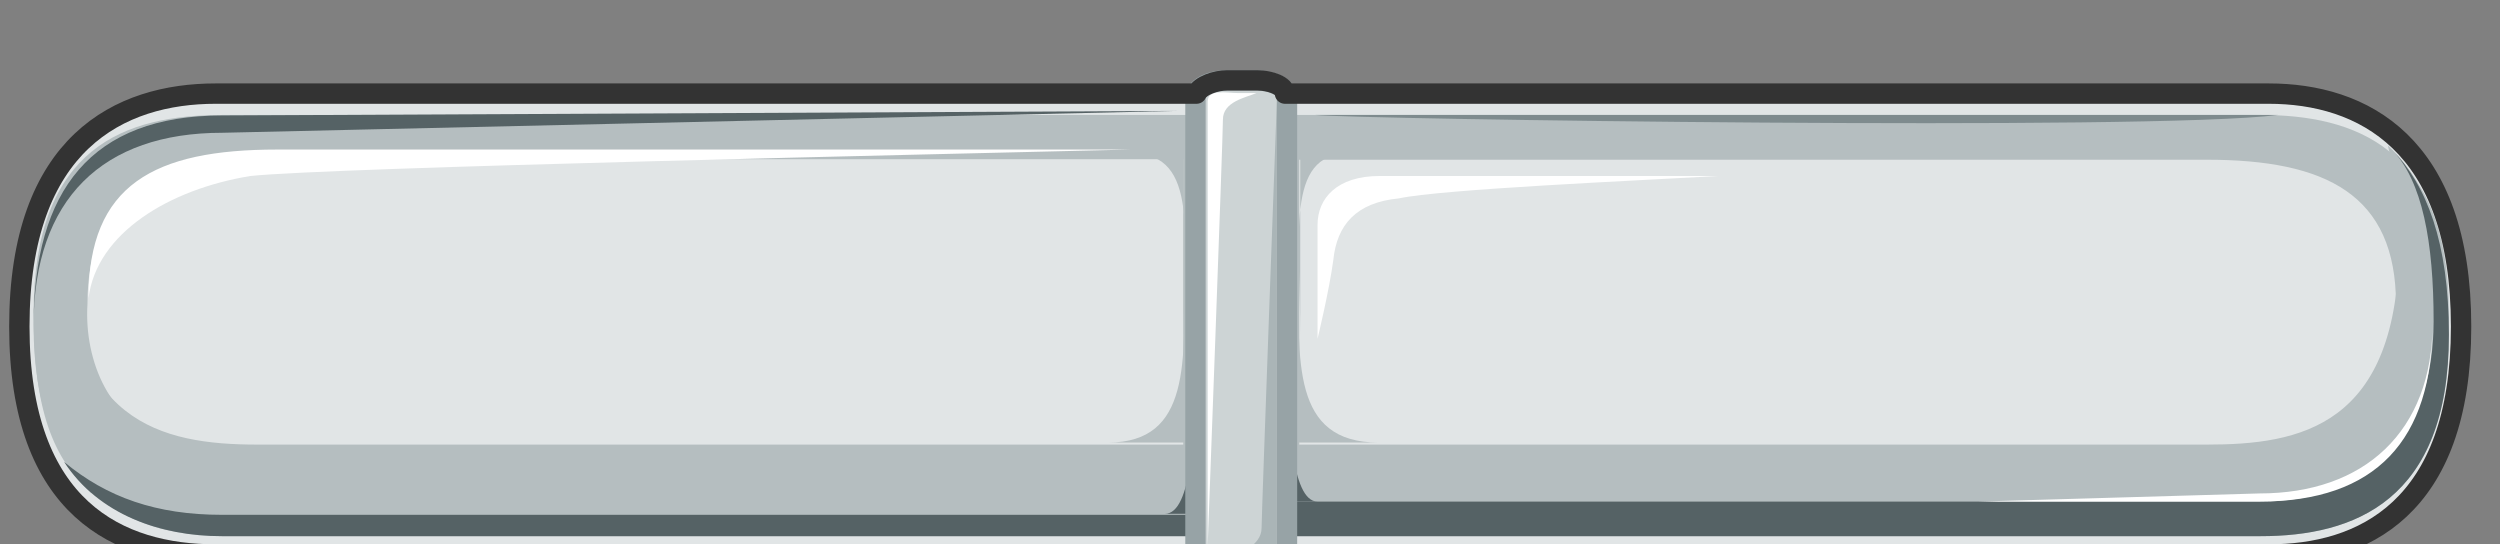 <svg xmlns="http://www.w3.org/2000/svg" version="1.0" viewBox="0 0 98.23 21.392"><rect x="0" y="0" width="98.23" height="21.392" fill="#808080" stroke="none"/><defs><clipPath clipPathUnits="userSpaceOnUse" id="a"><path d="M-.16 2.159h98.1v21.347H-.16z"/></clipPath></defs><path d="M48.81 21.787h40.336c3.638 0 7.555-1.72 7.555-8.955 0-7.275-3.917-9.194-7.555-9.194H8.475C4.717 3.638.76 5.557.76 12.832c0 7.236 3.957 8.955 7.715 8.955H48.81z" fill="#e1e5e6" fill-rule="evenodd" fill-opacity="1" stroke="none"/><path d="M51.03 10.594v6.795h3.137c-3.438 0-3.138-3.218-3.138-6.795z" fill="#b5bec0" fill-rule="evenodd" fill-opacity="1" stroke="none"/><path d="M51.089 13.152V6.036h1.879c-2.479 0-1.879 3.298-1.879 7.116z" fill="#b5bec0" fill-rule="evenodd" fill-opacity="1" stroke="none"/><path d="M93.823 5.717c.32 1.239.44 2.438.44 3.797 0 7.276-3.918 7.955-7.556 7.955H10.114c-3.798 0-7.556-.88-7.556-8.115 0-1.039 0-1.359.12-2.238-.88 1.399-1.359 2.918-1.359 5.676 0 6.396 3.638 8.275 7.436 8.275h80.071c3.638 0 7.396-1.359 7.396-7.915 0-3.798-.88-6.036-2.399-7.435z" fill="#b5bec0" fill-rule="evenodd" fill-opacity="1" stroke="none"/><path d="M10.853 6.256h37.638V4.517H8.735c-3.778 0-7.416 1.22-7.416 7.796 0 3.797.76 5.696 2.279 7.075-.16-.68-.3-1.539-.46-2.418.76.7 1.819 1.559 1.819 1.559s4.537-.52 1.52-1.38c-2.12-.52-3.179-2.938-3.04-5.196 0-4.318 2.58-5.697 7.416-5.697z" fill="#b5bec0" fill-rule="evenodd" fill-opacity="1" stroke="none"/><path d="M8.735 4.537c-5.137 0-7.416 2.918-7.416 8.255l.16 1.88-.16-1.88c0-4.997 2.739-7.575 7.416-7.575l37.517-.86-37.517.18z" fill="#556265" fill-rule="evenodd" fill-opacity="1" stroke="none"/><path d="M9.834 6.916c3.178-.34 27.343-.86 34.58-1.04h-33.52c-4.838 0-7.416 1.38-7.416 5.837.32-2.559 3.178-4.278 6.356-4.797z" fill="#fff" fill-rule="evenodd" fill-opacity="1" stroke="none"/><path d="M86.707 6.276H49.05V4.517h39.776c3.638 0 7.396 1.24 7.396 7.796 0 3.797-.88 5.716-2.399 7.075.32-.68.44-1.519.44-2.398-.76.68-1.64 1.559-1.64 1.559s-4.556-.52-1.678-1.4c2.279-.52 3.198-2.918 3.198-5.196 0-4.318-2.758-5.677-7.436-5.677z" fill="#b5bec0" fill-rule="evenodd" fill-opacity="1" stroke="none"/><path d="M50.57 5.717v11.912h.48V5.717h-.48zM46.532 10.594v6.795h-2.998c3.278 0 2.998-3.218 2.998-6.795z" fill="#b5bec0" fill-rule="evenodd" fill-opacity="1" stroke="none"/><path d="M46.512 13.152V6.036h-2.019c2.638 0 2.019 3.298 2.019 7.116z" fill="#b5bec0" fill-rule="evenodd" fill-opacity="1" stroke="none"/><path d="M46.492 5.717v11.912h.48V5.717h-.48z" fill="#b5bec0" fill-rule="evenodd" fill-opacity="1" stroke="none"/><path d="M51.769 13.312V8.835c0-1.04.76-1.92 2.438-1.92H67.52c-3.178.18-10.893.52-12.552.88-1.68.16-2.439 1.04-2.579 2.419-.16 1.2-.62 3.098-.62 3.098z" fill="#fff" fill-rule="evenodd" fill-opacity="1" stroke="none"/><path d="M2.518 18.149c1.36 2.079 3.798 2.918 6.197 2.918h80.111c3.638 0 7.396-1.359 7.396-7.915 0-3.638-.88-5.876-2.239-7.276 1.2 1.24 1.639 3.638 1.639 6.756 0 4.478-2.558 7.076-6.796 7.076H47.131l-.32.52H8.716c-2.559 0-4.518-.68-6.197-2.079 0-.16 0-.16 0 0z" fill="#556265" fill-rule="evenodd" fill-opacity="1" stroke="none"/><path d="M95.582 12.672c0 4.318-2.718 6.716-6.796 6.716l-11.033.32h11.033c4.557 0 6.796-2.398 6.796-7.036z" fill="#fff" fill-rule="evenodd" fill-opacity="1" stroke="none"/><path d="M46.972 14.031v6.157h-1.2c1.06 0 1.2-3.238 1.2-6.157zM50.57 13.472v6.236h1.199c-1.04 0-1.2-3.278-1.2-6.236z" fill="#556265" fill-rule="evenodd" fill-opacity="1" stroke="none"/><path d="M89.506 4.517H51.689c1.359.16 32.86.64 37.817 0z" fill="#7e8b8e" fill-rule="evenodd" fill-opacity="1" stroke="none"/><path d="M46.972 21.587c0 .52.76.68 1.199.68h1.2c.459 0 1.198-.16 1.198-.68V3.857c0-.519-.74-.699-1.199-.699h-1.2c-.439 0-1.198.18-1.198.7v17.729z" fill="#cdd4d5" fill-rule="evenodd" fill-opacity="1" stroke="none"/><path d="M47.451 21.467V3.997c0-.52.74-.34 1.2-.34h.72c-.44.18-1.32.34-1.32 1.04s-.6 16.77-.6 16.77z" fill="#fff" fill-rule="evenodd" fill-opacity="1" stroke="none"/><path d="M50.17 3.958v17.489c0 .5-.76.5-1.22.5h-.78c.48-.16 1.4-.5 1.4-1.2 0-.52.6-16.79.6-16.79z" fill="#aab5b7" fill-rule="evenodd" fill-opacity="1" stroke="none"/><path clip-path="url(#a)" d="M46.972 21.587c0 .52.76.68 1.199.68h1.2c.459 0 1.198-.16 1.198-.68V3.857c0-.519-.74-.699-1.199-.699h-1.2c-.439 0-1.198.18-1.198.7v17.729z" fill="none" stroke="#97a3a6" stroke-width=".8px" stroke-linecap="butt" stroke-linejoin="miter" stroke-miterlimit="8" stroke-dasharray="none" stroke-opacity="1"/><path d="M89.146 3.678H50.489c0-.32-.6-.52-1.079-.52h-1.2c-.439 0-1.039.2-1.198.52H8.475C4.717 3.678.76 5.597.76 12.832c0 7.196 3.957 8.955 7.715 8.955h38.537c.16.48.759.48 1.199.48h1.2c.479 0 1.078 0 1.078-.48h38.657c3.638 0 7.555-1.76 7.555-8.955 0-7.235-3.917-9.154-7.555-9.154" fill="none" stroke="#333" stroke-width=".8px" stroke-linecap="round" stroke-linejoin="round" stroke-miterlimit="10" stroke-dasharray="none" stroke-opacity="1"/></svg>